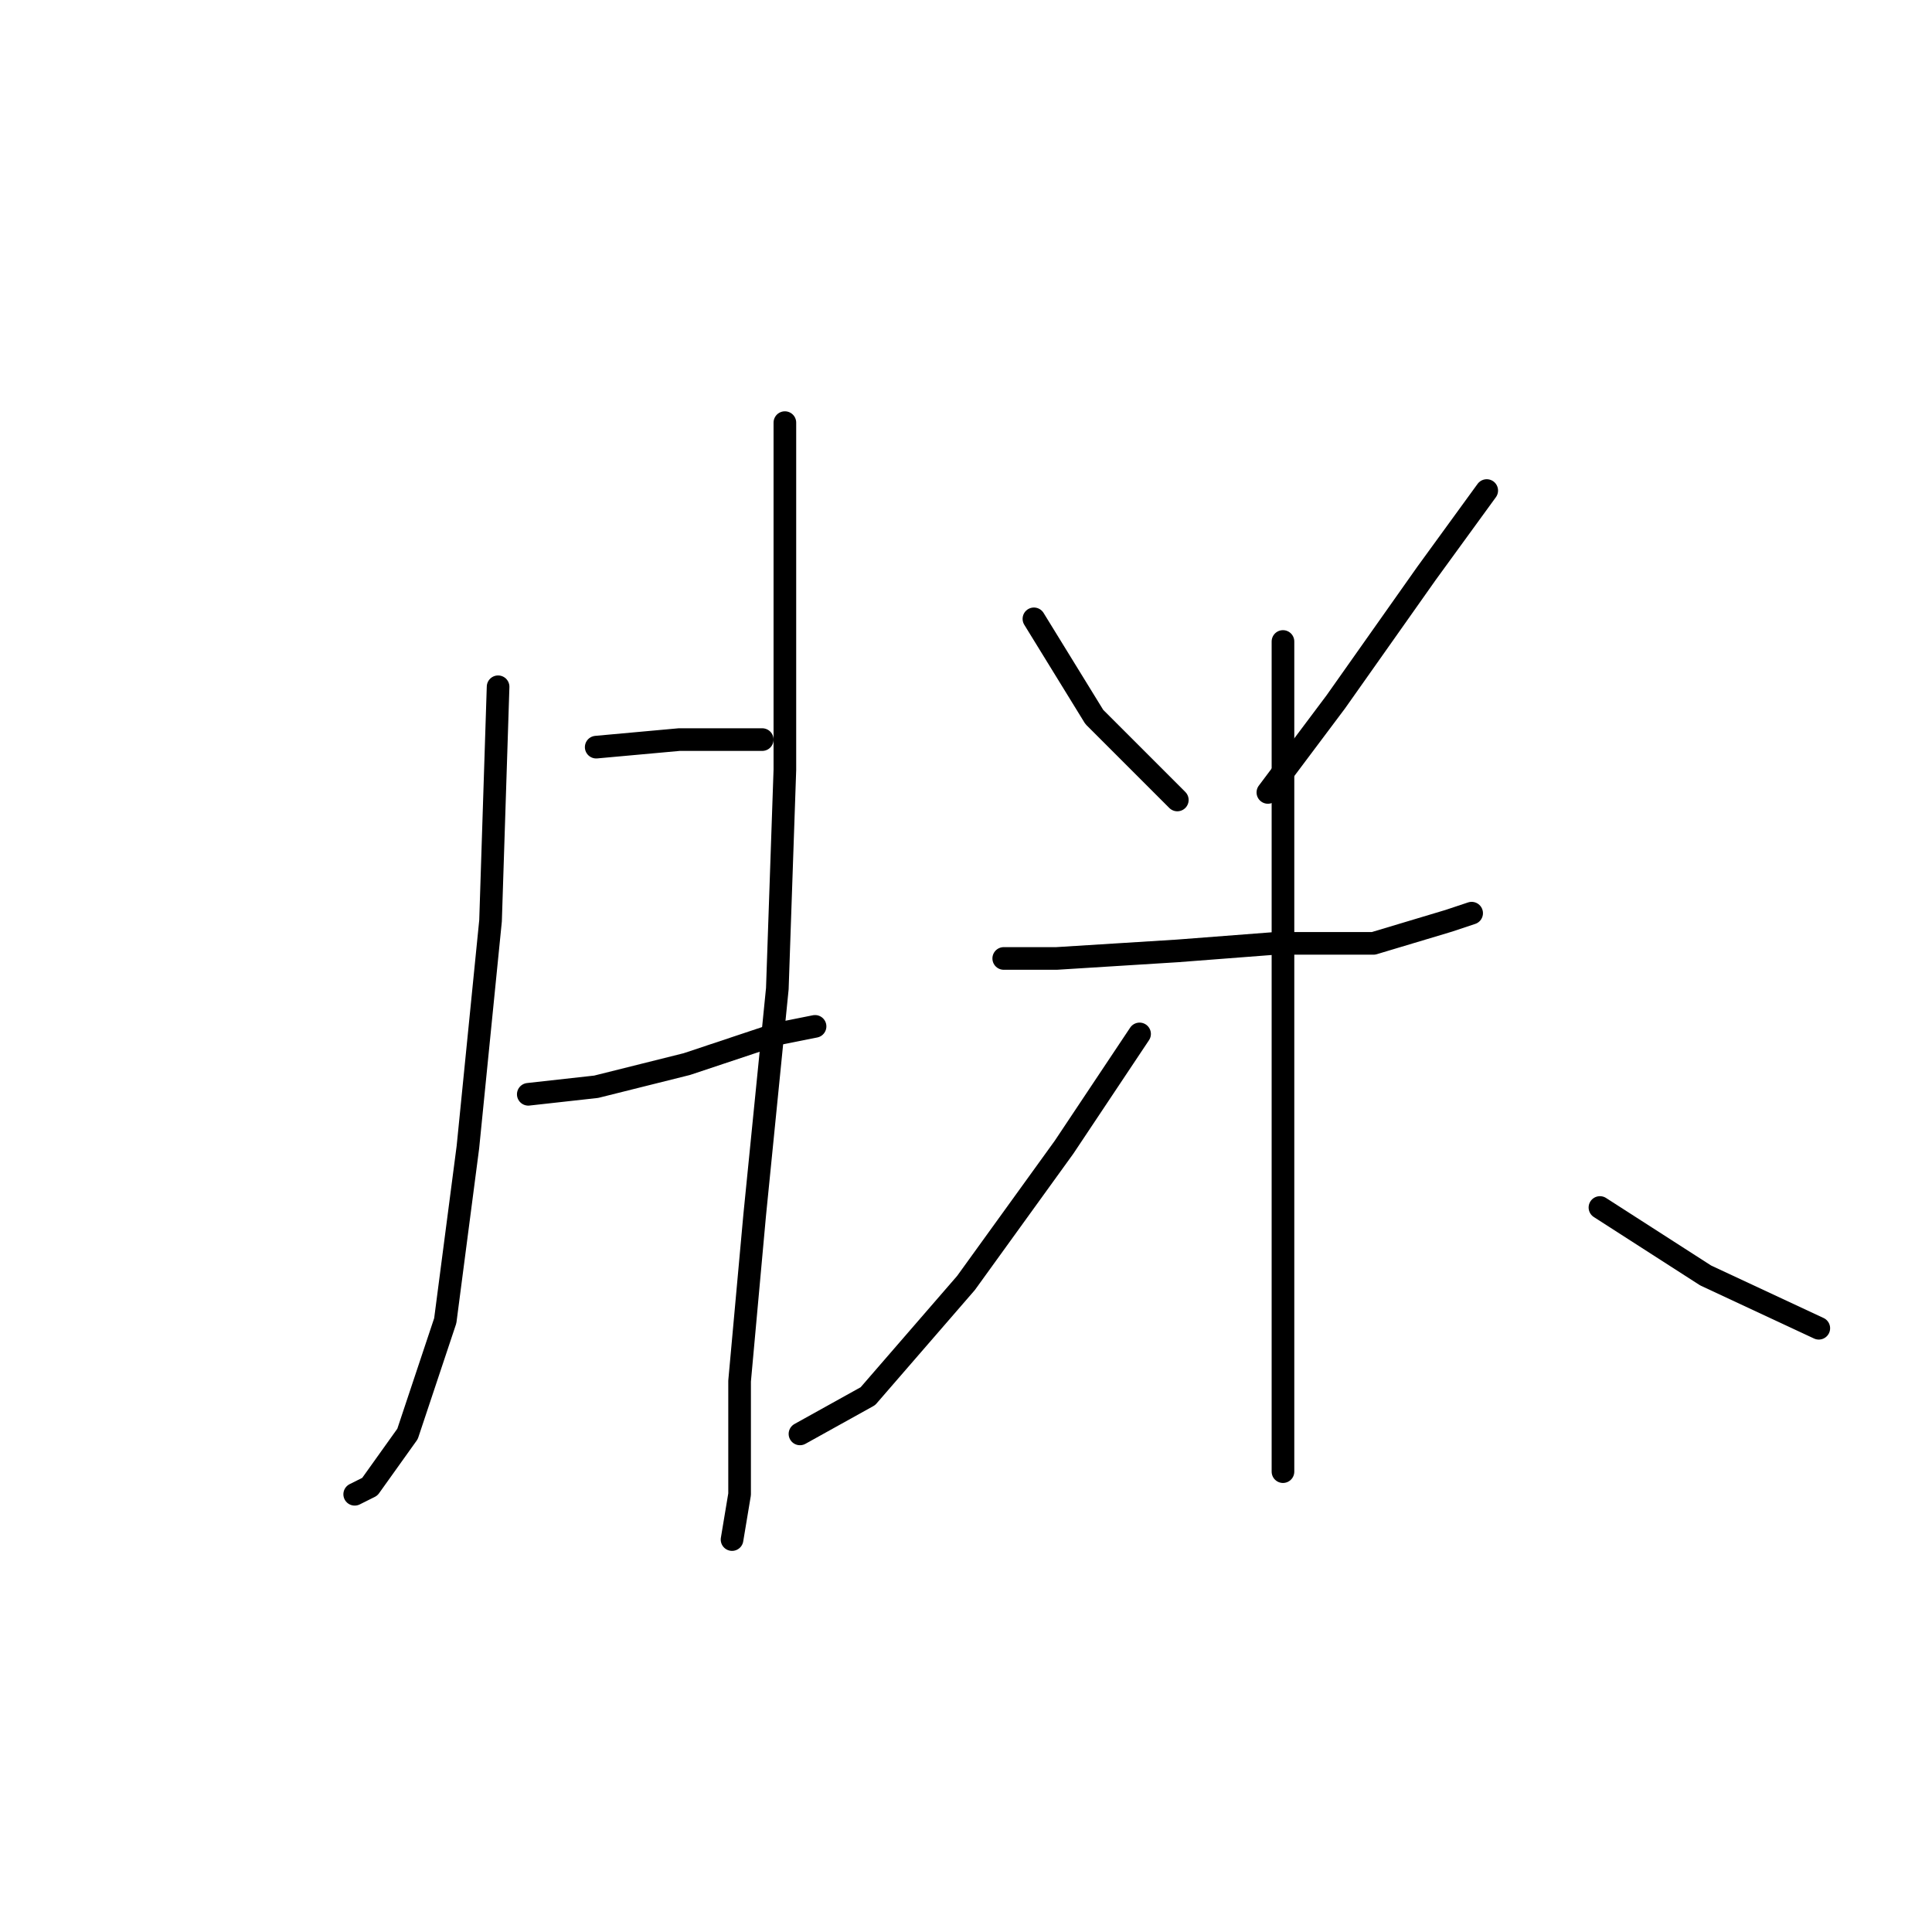 <?xml version="1.0" standalone="no"?>
    <svg width="256" height="256" xmlns="http://www.w3.org/2000/svg" version="1.1">
    <polyline stroke="black" stroke-width="3" stroke-linecap="round" fill="transparent" stroke-linejoin="round" points="66 91 65 122 62 152 59 175 54 190 49 197 47 198 47 198 " />
        <polyline stroke="black" stroke-width="3" stroke-linecap="round" fill="transparent" stroke-linejoin="round" points="79 99 90 98 98 98 101 98 101 98 " />
        <polyline stroke="black" stroke-width="3" stroke-linecap="round" fill="transparent" stroke-linejoin="round" points="70 145 79 144 91 141 103 137 108 136 108 136 " />
        <polyline stroke="black" stroke-width="3" stroke-linecap="round" fill="transparent" stroke-linejoin="round" points="104 56 104 75 104 102 103 131 100 161 98 183 98 198 97 204 97 204 " />
        <polyline stroke="black" stroke-width="3" stroke-linecap="round" fill="transparent" stroke-linejoin="round" points="137 82 145 95 156 106 156 106 " />
        <polyline stroke="black" stroke-width="3" stroke-linecap="round" fill="transparent" stroke-linejoin="round" points="197 65 189 76 177 93 168 105 168 105 " />
        <polyline stroke="black" stroke-width="3" stroke-linecap="round" fill="transparent" stroke-linejoin="round" points="133 127 140 127 156 126 169 125 182 125 192 122 195 121 195 121 " />
        <polyline stroke="black" stroke-width="3" stroke-linecap="round" fill="transparent" stroke-linejoin="round" points="170 85 170 112 170 141 170 165 170 186 170 195 170 195 " />
        <polyline stroke="black" stroke-width="3" stroke-linecap="round" fill="transparent" stroke-linejoin="round" points="151 137 141 152 128 170 115 185 106 190 106 190 " />
        <polyline stroke="black" stroke-width="3" stroke-linecap="round" fill="transparent" stroke-linejoin="round" points="212 160 226 169 241 176 241 176 " />
        </svg>
